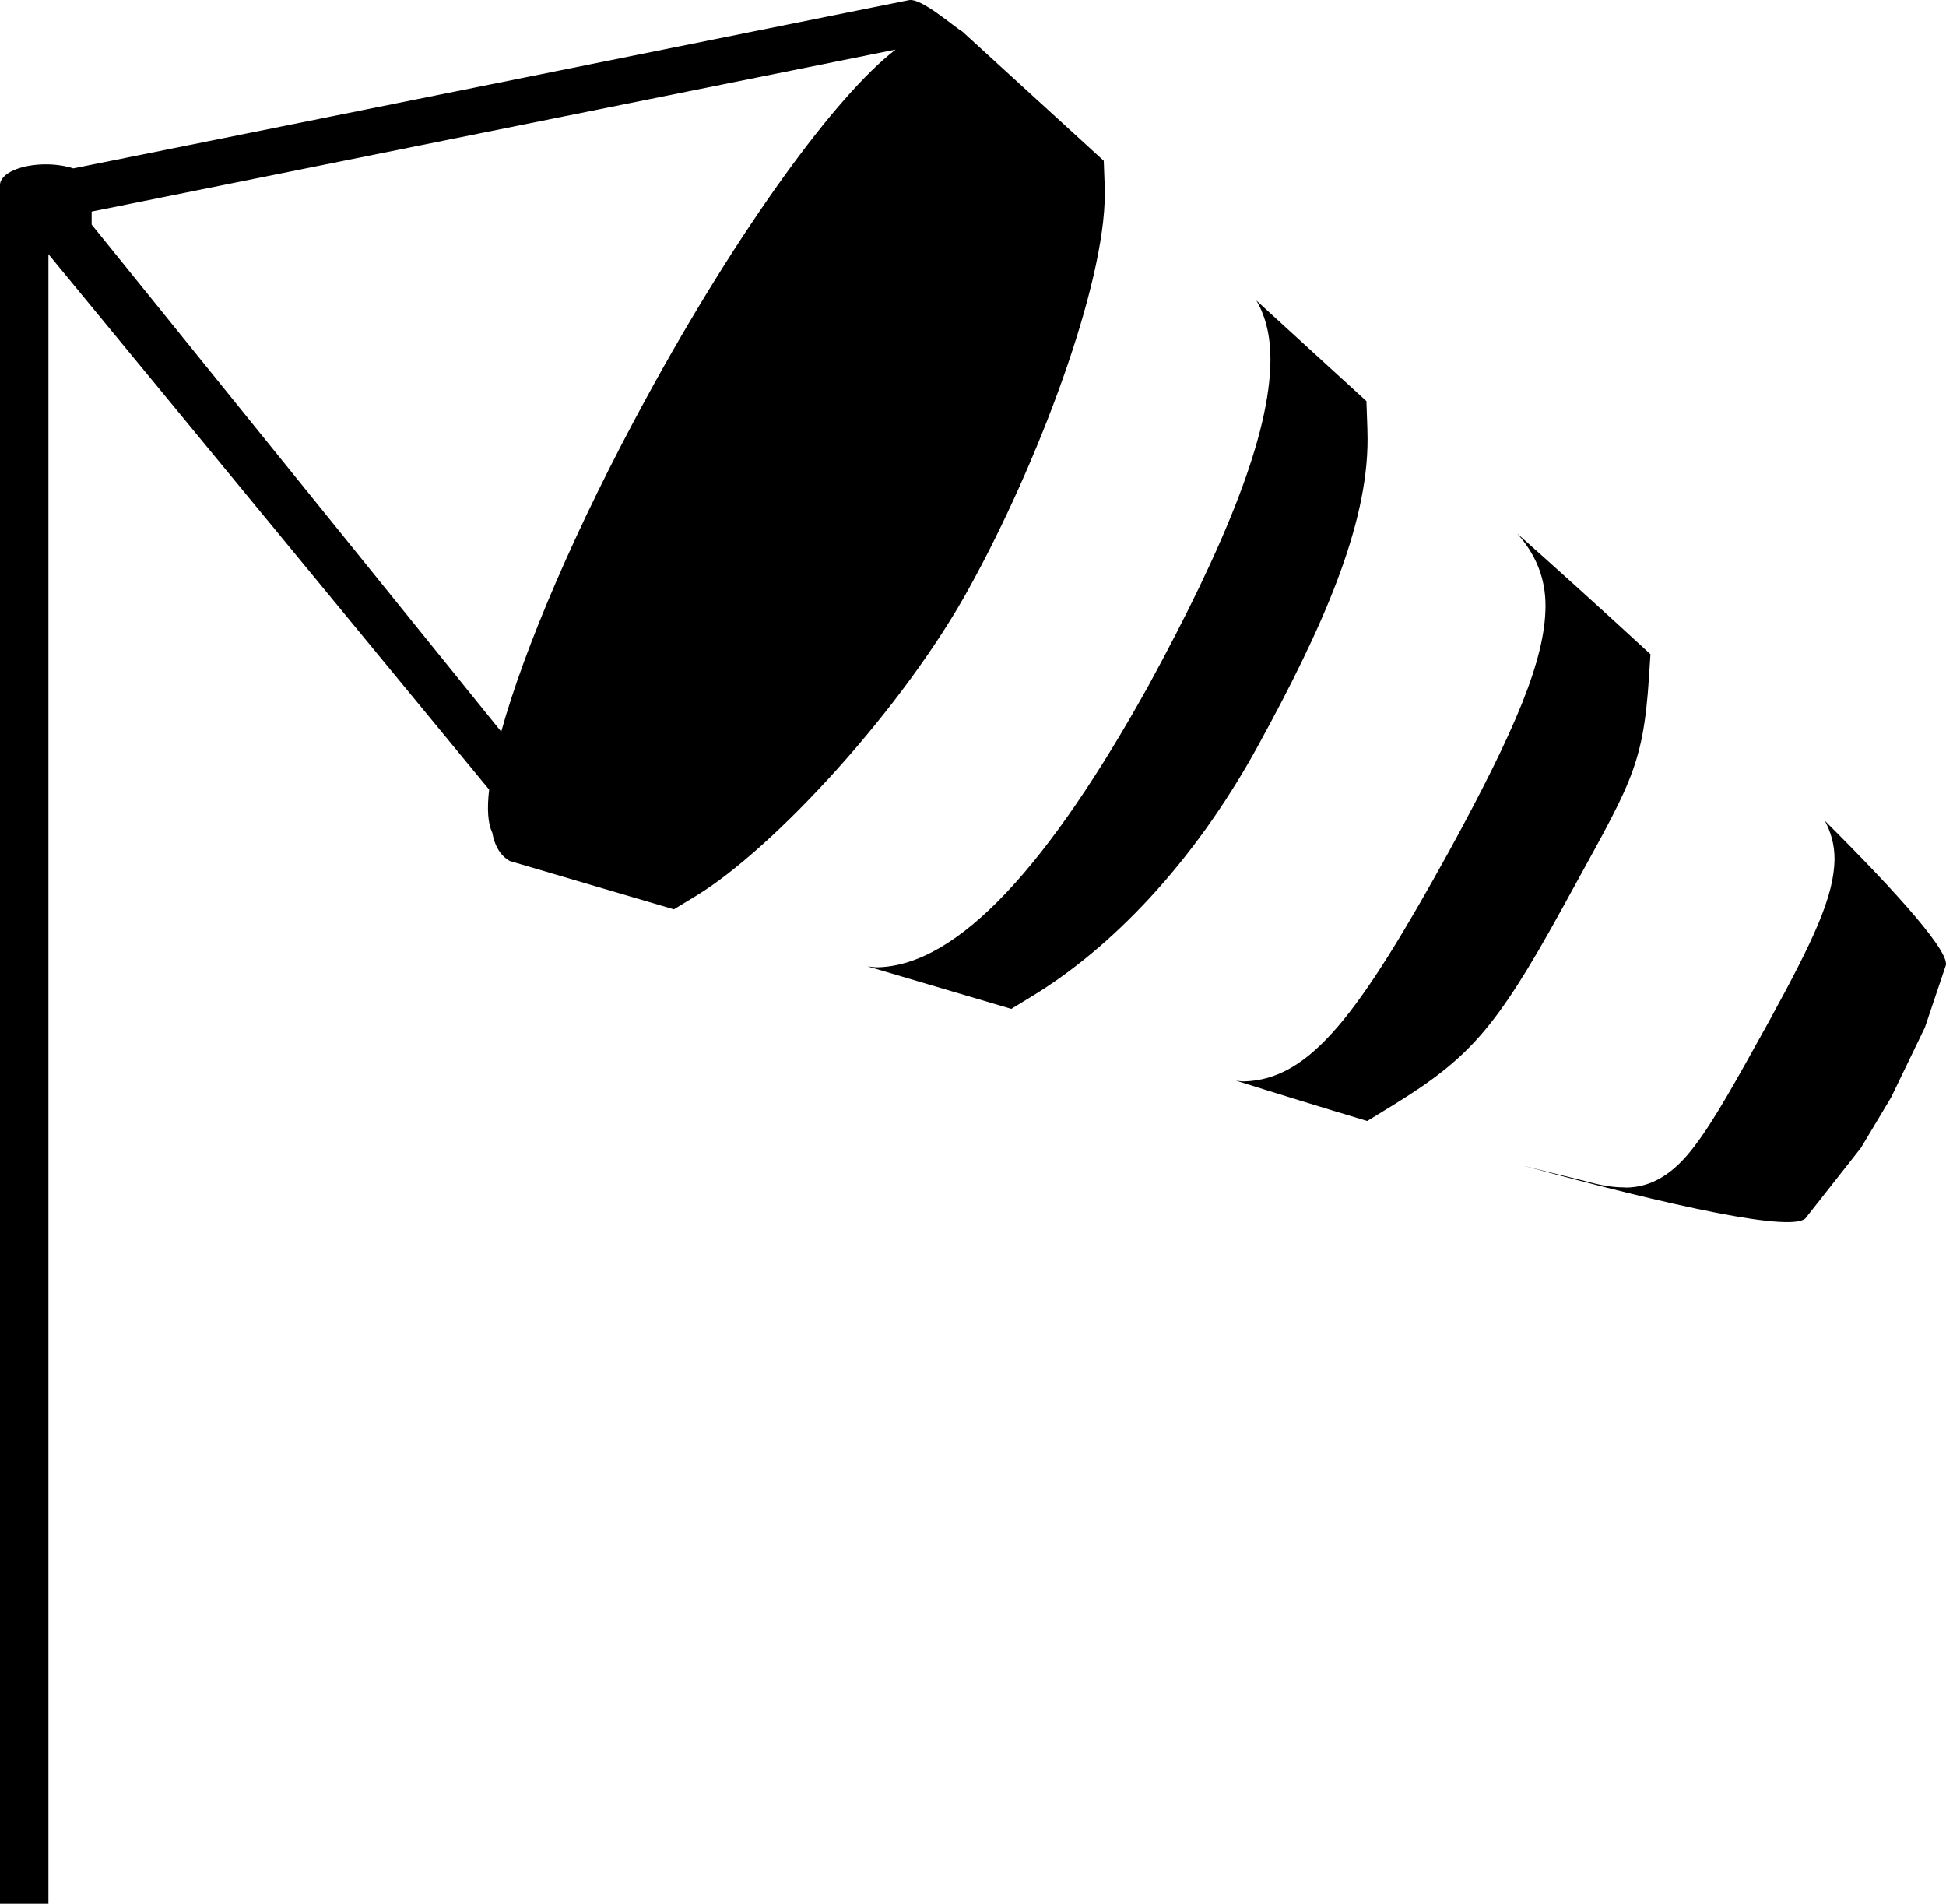 <?xml version="1.0" encoding="iso-8859-1"?>
<!-- Generator: Adobe Illustrator 17.1.0, SVG Export Plug-In . SVG Version: 6.00 Build 0)  -->
<!DOCTYPE svg PUBLIC "-//W3C//DTD SVG 1.1//EN" "http://www.w3.org/Graphics/SVG/1.1/DTD/svg11.dtd">
<svg version="1.1" xmlns="http://www.w3.org/2000/svg" xmlns:xlink="http://www.w3.org/1999/xlink" x="0px" y="0px"
	 viewBox="0 0 730.778 714.9" style="enable-background:new 0 0 730.778 714.9;" xml:space="preserve">
<g id="weather-vane">
	<path id="weather-vane_1_" d="M414.889,72.422c0-0.93-0.035-1.894-0.052-2.72l-0.345-9.328l-53.115-48.537
		c-3.064-1.686-15.422-12.771-20.103-11.773L27.539,63.23c-2.875-0.929-6.438-1.515-10.345-1.515C7.711,61.715,0,65.158,0,69.496
		V714.9h18.193V95.45l165.491,201.067c-0.844,7.229-0.482,12.771,1.187,16.179c0.809,4.751,2.977,8.641,6.592,10.637l61.6,18.141
		l8.211-4.991c29.363-17.797,78.348-70.947,103.098-116.455C389.517,174.384,414.991,107.396,414.889,72.422z M242.736,149.426
		c-26.505,48.606-45.869,94.079-54.509,125.336L34.423,84.332v-4.888l301.91-60.826C313.89,35.795,277.229,86.122,242.736,149.426z
		 M586.367,341.646c-24.871,45.095-34.802,55.904-64.113,73.907l-8.829,5.404c-17.419-5.232-34.269-10.429-49.33-15.18
		c0.982,0.138,1.963,0.31,2.943,0.31c0.034,0,0.086,0,0.156,0c24.939-0.689,43.236-25.37,76.987-86.437
		c24.958-45.68,36.059-72.014,36.197-91.876c0.086-11.153-4.045-20.034-10.638-27.435c14.27,12.668,31.825,28.537,50.052,45.335
		l-0.533,8.331C616.987,289.289,611.944,294.763,586.367,341.646z M472.393,280.098c-24.373,44.545-55.56,76.144-84.51,93.805
		l-8.108,4.957l-54.01-15.972c1.274,0.172,2.53,0.344,3.838,0.344c0.069,0,0.087,0,0.172,0
		c30.379-0.86,64.423-38.933,101.566-105.852c29.087-53.356,45.628-94.285,45.748-122.306c0.018-8.537-1.669-16.11-5.3-22.238
		l41.342,37.797l0.361,10.361c0.018,1.309,0.068,2.582,0.068,3.925C513.613,197.481,496.73,235.726,472.393,280.098z
		 M730.567,362.921l-7.711,22.891l-12.701,26.299l-11.326,18.932l-20.465,25.99c-3.477,6.404-51.326-4.303-106.196-19.277
		c11.686,2.995,21.325,5.232,24.922,6.23c4.646,1.241,8.846,1.894,12.891,1.894c0.138,0,0.275,0.07,0.379,0.07
		c10,0,18.21-5.37,25.663-15.146c7.745-10.052,16.041-25.164,28.417-47.504c16.591-30.293,24.336-46.748,24.474-60.689
		c0.018-5.37-1.325-10.052-3.632-14.389C713.167,336.001,733.063,358.377,730.567,362.921z"/>
</g>
<g id="Layer_1">
</g>
</svg>
